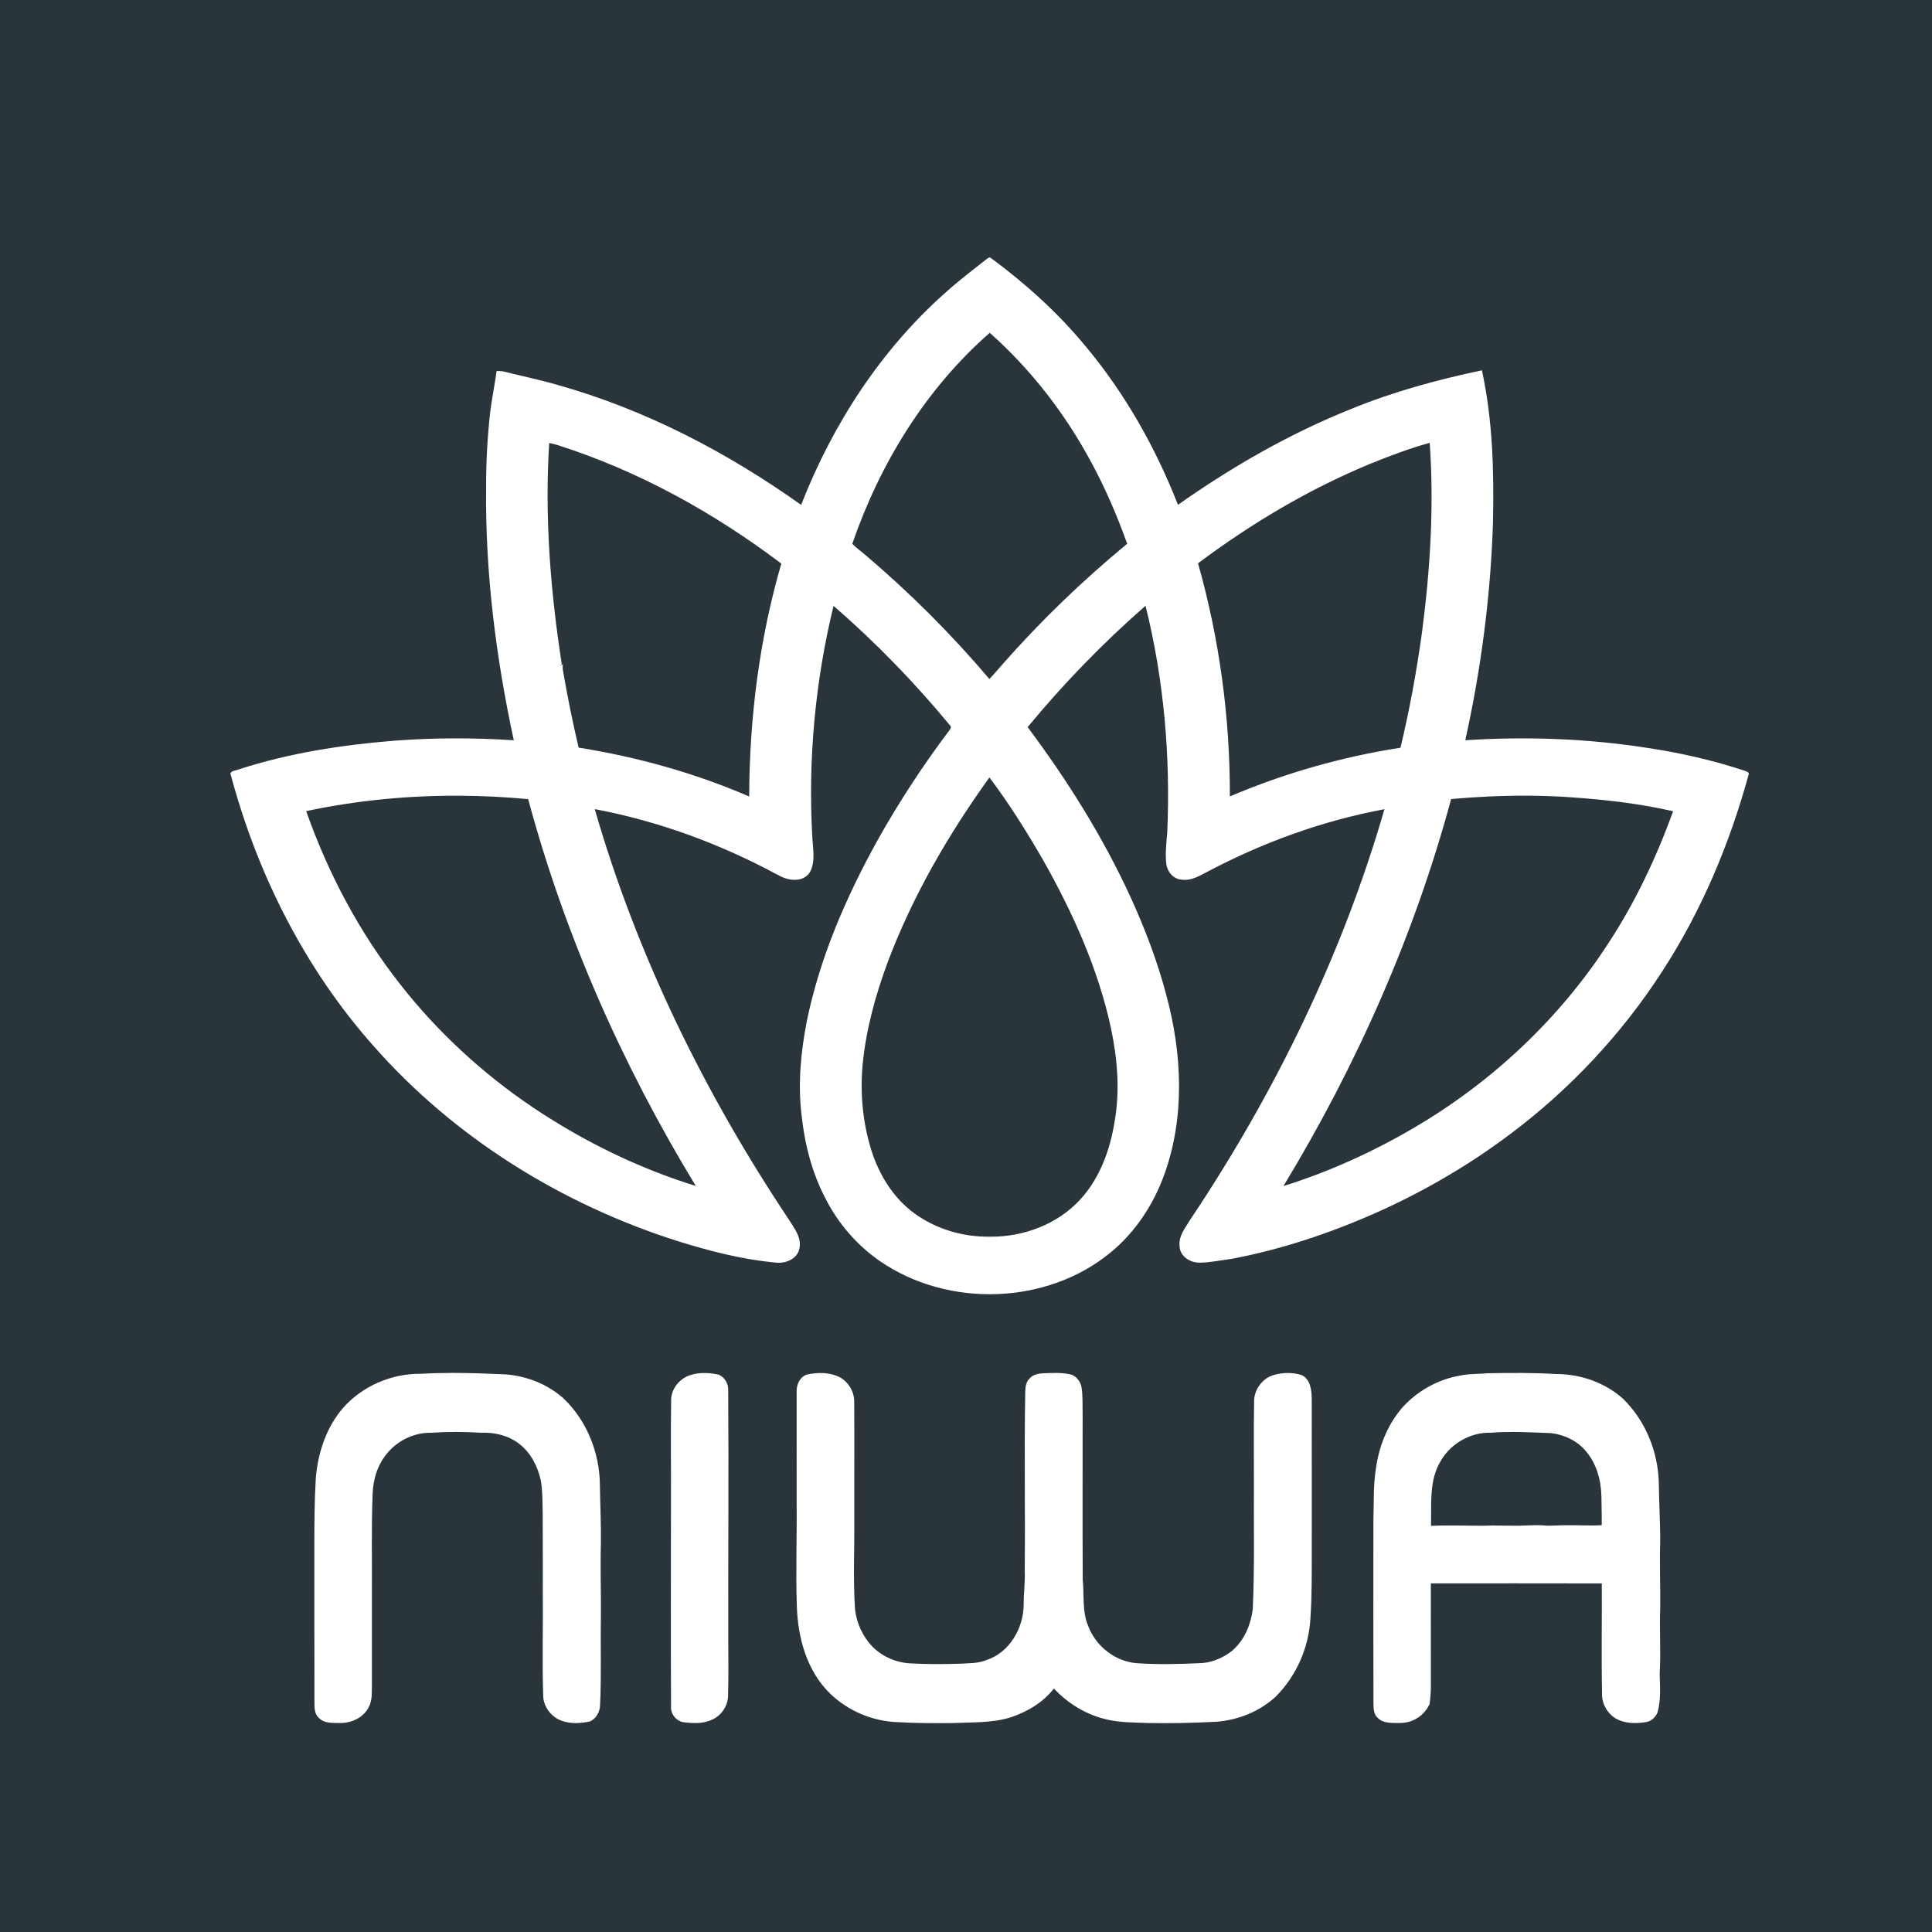 <?xml version="1.0" encoding="UTF-8" standalone="no"?>
<svg
   xmlns:dc="http://purl.org/dc/elements/1.1/"
   xmlns:cc="http://creativecommons.org/ns#"
   xmlns:rdf="http://www.w3.org/1999/02/22-rdf-syntax-ns#"
   xmlns:svg="http://www.w3.org/2000/svg"
   xmlns="http://www.w3.org/2000/svg"
   xmlns:sodipodi="http://sodipodi.sourceforge.net/DTD/sodipodi-0.dtd"
   xmlns:inkscape="http://www.inkscape.org/namespaces/inkscape"
   viewBox="0 0 540 540"
   version="1.1"
   id="svg10244"
   sodipodi:docname="niwa.svg"
   inkscape:version="0.92.2 2405546, 2018-03-11">
  <sodipodi:namedview
     pagecolor="#ffffff"
     bordercolor="#666666"
     borderopacity="1"
     objecttolerance="10"
     gridtolerance="10"
     guidetolerance="10"
     inkscape:pageopacity="0"
     inkscape:pageshadow="2"
     inkscape:window-width="3840"
     inkscape:window-height="2075"
     id="namedview10246"
     showgrid="false"
     inkscape:zoom="2.3660442"
     inkscape:cx="111.19941"
     inkscape:cy="271.82836"
     inkscape:window-x="7680"
     inkscape:window-y="2196"
     inkscape:window-maximized="0"
     inkscape:current-layer="svg10244"
     inkscape:snap-grids="true"
     inkscape:snap-to-guides="false"
     inkscape:snap-page="true" />
  <defs
     id="defs10218">
    <style
       id="style10216">.cls-1{fill:#29353a;}</style>
  </defs>
  <title
     id="title10220">kowala</title>
  <path
     style="opacity:1;fill:#29353a;fill-opacity:1;stroke:#d40000;stroke-width:0;stroke-miterlimit:4;stroke-dasharray:none;stroke-dashoffset:0;stroke-opacity:1"
     d="M 0 0 L 0 540 L 540 540 L 540 0 L 0 0 z M 276.561 71.965 C 276.671 71.953 276.783 71.978 276.895 72.062 C 286.617 79.232 295.672 87.388 303.375 96.721 C 314.42 109.92 322.984 125.094 329.244 141.098 C 344.299 130.491 360.372 121.233 377.49 114.371 C 389.324 109.512 401.7 106.13 414.201 103.508 C 417.235 117.418 417.588 131.747 417.293 145.936 C 416.656 166.439 413.985 186.873 409.551 206.9 C 426.526 205.795 443.631 206.417 460.445 209.039 C 469.713 210.418 478.873 212.519 487.768 215.467 C 488.188 215.632 489.041 215.909 488.738 216.541 C 483.433 235.874 475.578 254.597 464.637 271.441 C 453.384 288.88 439 304.272 422.42 316.752 C 410.755 325.573 398.041 332.985 384.686 338.941 C 371.672 344.707 358.075 349.263 344.07 351.885 C 341.114 352.257 338.174 352.907 335.184 352.916 C 332.639 352.925 329.777 351.138 329.703 348.377 C 329.339 345.451 331.372 343.085 332.781 340.744 C 356.332 305.503 375.167 266.948 386.957 226.176 C 369.748 229.375 353.099 235.414 337.623 243.572 C 335.382 244.725 333.054 246.224 330.41 245.873 C 328.139 245.821 326.365 243.838 326.014 241.688 C 325.619 238.675 326.005 235.635 326.252 232.627 C 327.171 211.382 325.325 189.969 320.18 169.318 C 308.286 179.696 297.285 191.07 287.229 203.229 C 298.312 218.049 308.205 233.822 315.951 250.654 C 320.013 259.536 323.506 268.701 325.994 278.15 C 330.398 294.41 331.238 312.122 325.469 328.156 C 322.465 336.574 317.399 344.317 310.477 350.025 C 292.652 364.742 265.105 365.587 246.105 352.596 C 239.594 348.14 234.276 341.998 230.713 334.967 C 226.903 327.697 224.865 319.604 224.02 311.477 C 222.997 302.833 223.837 294.072 225.484 285.559 C 229.126 267.617 236.52 250.655 245.359 234.703 C 251.307 224.1 257.983 213.915 265.291 204.201 C 265.625 203.759 266.07 203.133 265.48 202.691 C 255.575 190.723 244.735 179.509 232.975 169.357 C 227.842 190.428 225.819 212.273 227.041 233.92 C 227.188 237.011 227.908 240.279 226.646 243.234 C 225.975 244.851 224.274 245.867 222.549 245.889 C 220.516 246.101 218.619 245.225 216.889 244.271 C 201.041 235.753 183.931 229.488 166.236 226.15 C 177.975 266.88 196.813 305.368 220.299 340.584 C 221.851 343.124 224.131 345.786 223.438 348.994 C 222.857 351.894 219.563 353.216 216.871 352.904 C 207.569 352.05 198.47 349.718 189.57 346.943 C 157.025 336.644 126.921 317.975 104.324 292.266 C 85.108 270.605 71.792 244.061 64.393 216.154 C 64.796 215.331 65.923 215.419 66.664 215.072 C 80.756 210.482 95.502 208.209 110.244 207.025 C 121.341 206.18 132.5 206.176 143.602 206.908 C 138.617 183.756 135.609 160.102 135.869 136.391 C 135.839 129.433 136.222 122.481 136.963 115.562 C 137.436 111.592 138.265 107.673 138.803 103.715 C 139.553 103.685 140.307 103.698 141.035 103.906 C 145.955 105.133 150.926 106.155 155.799 107.572 C 180.325 114.447 203.217 126.394 223.92 141.119 C 232.745 118.501 246.351 97.534 264.652 81.443 C 268.163 78.288 271.927 75.433 275.633 72.516 C 275.906 72.373 276.228 71.999 276.561 71.965 z M 276.639 93.025 C 258.74 108.67 245.922 129.617 238.219 151.984 C 239.333 153.155 240.689 154.064 241.895 155.139 C 254.361 165.715 265.961 177.306 276.529 189.777 C 277.887 188.438 279.054 186.929 280.346 185.529 C 290.97 173.422 302.638 162.244 315.049 151.975 C 312.301 144.311 309.097 136.803 305.23 129.629 C 297.926 115.893 288.282 103.368 276.639 93.025 z M 399.607 123.781 C 393.925 125.321 388.414 127.449 382.957 129.643 C 365.783 136.739 349.713 146.327 334.85 157.445 C 340.849 178.608 343.808 200.616 343.752 222.605 C 359.002 216.112 375.063 211.53 391.439 208.994 C 393.958 198.491 395.904 187.858 397.395 177.164 C 399.731 159.491 400.869 141.584 399.607 123.781 z M 153.502 123.828 C 152.197 144.527 153.857 165.296 157.035 185.756 L 156.418 186.068 C 156.786 186.068 157.089 185.886 157.332 185.617 C 157.25 186.25 157.25 186.891 157.371 187.523 C 158.602 194.71 160.064 201.858 161.725 208.963 C 178.088 211.564 194.17 216.05 209.398 222.617 C 209.476 200.657 212.232 178.638 218.379 157.527 C 199.466 143.24 178.4 131.571 155.76 124.371 C 155.023 124.137 154.261 123.98 153.502 123.828 z M 276.547 217.299 C 265.034 233.29 255.047 250.508 248.094 268.982 C 244.674 278.225 242.033 287.817 241.102 297.652 C 240.378 305.563 241.137 313.635 243.465 321.238 C 245.619 328.23 249.632 334.827 255.619 339.166 C 261.666 343.565 269.217 345.773 276.672 345.652 C 286.057 345.774 295.677 342.175 302.041 335.145 C 307.429 329.219 310.25 321.42 311.516 313.617 C 313.077 304.835 312.33 295.832 310.471 287.162 C 306.868 270.616 299.825 255.022 291.52 240.34 C 286.938 232.412 282.061 224.616 276.547 217.299 z M 426.881 222.393 C 419.777 222.361 412.671 222.711 405.598 223.334 C 395.32 261.419 379.164 297.799 358.734 331.502 C 371.478 327.527 383.719 321.958 395.236 315.209 C 416.958 302.473 435.833 284.808 449.535 263.654 C 457.078 252.163 462.963 239.653 467.645 226.744 C 458.454 224.646 449.052 223.542 439.658 222.883 C 435.404 222.568 431.143 222.411 426.881 222.393 z M 128.164 222.402 C 113.866 222.348 99.56 223.735 85.58 226.715 C 91.718 244.131 100.475 260.682 111.924 275.199 C 122.353 288.511 134.958 300.095 148.977 309.545 C 163.004 318.943 178.336 326.489 194.479 331.479 C 174.001 297.819 157.87 261.428 147.623 223.355 C 141.159 222.749 134.663 222.427 128.164 222.402 z M 126.428 383.734 C 131.298 383.732 136.172 383.918 141.035 384.127 C 147.052 384.517 152.955 386.816 157.48 390.83 C 164.039 397.072 167.611 406.105 167.672 415.104 C 167.75 420.6 168.036 426.087 167.953 431.588 C 167.745 438.376 168.031 445.161 167.957 451.953 C 167.814 460.172 168.122 468.402 167.719 476.621 C 167.688 478.52 166.588 480.407 164.82 481.17 C 161.851 481.781 158.534 481.918 155.803 480.414 C 153.41 479.044 151.747 476.419 151.82 473.623 C 151.517 464.377 151.803 455.121 151.721 445.871 C 151.734 438.203 151.699 430.539 151.682 422.875 C 151.604 419.854 151.677 416.82 151.166 413.834 C 150.308 409.911 148.398 406.082 145.174 403.59 C 142.174 401.24 138.282 400.301 134.52 400.457 C 129.89 400.175 125.243 400.141 120.613 400.461 C 116.001 400.34 111.437 402.454 108.438 405.939 C 105.581 409.156 104.246 413.479 104.146 417.73 C 103.782 426.669 104.012 435.62 103.947 444.562 C 103.947 453.388 103.951 462.214 103.947 471.039 C 103.904 473.137 104.085 475.403 102.984 477.293 C 101.493 480.145 98.217 481.599 95.096 481.59 C 93.046 481.533 90.591 481.785 89.07 480.1 C 87.753 478.89 87.921 476.999 87.887 475.387 C 87.839 460.935 87.878 446.483 87.865 432.031 C 87.848 425.672 87.896 419.307 88.277 412.957 C 88.905 405.922 91.249 398.831 95.953 393.447 C 101.371 387.34 109.521 383.881 117.666 383.98 C 120.584 383.807 123.505 383.736 126.428 383.734 z M 295.408 383.748 C 296.595 383.764 297.779 383.849 298.945 384.088 C 300.706 384.4 302.005 386.048 302.295 387.76 C 302.668 390.209 302.541 392.701 302.598 395.176 C 302.619 410.634 302.538 426.095 302.629 441.553 C 303.062 445.848 302.424 450.357 304.141 454.436 C 306.256 460.118 311.705 464.424 317.791 464.875 C 323.525 465.257 329.282 465.145 335.021 464.871 C 338.182 464.876 341.252 463.657 343.805 461.85 C 347.568 458.997 349.583 454.346 350.146 449.756 C 350.693 438.074 350.389 426.369 350.467 414.674 C 350.497 407.162 350.376 399.645 350.527 392.133 C 350.32 388.691 352.69 385.26 356.023 384.314 C 358.542 383.595 361.301 383.549 363.811 384.334 C 366.251 385.492 366.593 388.484 366.637 390.877 C 366.671 405.459 366.64 420.045 366.648 434.627 C 366.648 440.47 366.663 446.322 366.281 452.152 C 365.882 460.388 362.378 468.412 356.539 474.242 C 352.022 478.387 346.059 480.779 339.969 481.234 C 333.64 481.56 327.299 481.716 320.961 481.586 C 317.069 481.413 313.122 481.517 309.312 480.59 C 303.66 479.307 298.507 476.159 294.566 471.938 C 291.558 475.843 287.133 478.452 282.512 480 C 277.262 481.63 271.718 481.344 266.295 481.6 C 261.236 481.651 256.173 481.655 251.119 481.355 C 243.945 481.178 236.875 478.175 231.777 473.125 C 225.505 466.857 223.03 457.818 222.727 449.166 C 222.375 439.265 222.772 429.36 222.664 419.455 C 222.664 409.333 222.664 399.207 222.66 389.09 C 222.573 387.095 223.497 384.916 225.482 384.201 C 228.257 383.612 231.275 383.503 233.945 384.596 C 236.94 385.74 238.916 388.949 238.756 392.135 C 238.838 402.824 238.751 413.517 238.777 424.211 C 238.864 432.742 238.41 441.28 238.986 449.807 C 239.42 453.752 241.192 457.531 243.971 460.375 C 246.793 463.118 250.656 464.781 254.592 464.924 C 259.065 465.184 263.552 465.14 268.025 465.02 C 270.631 464.854 273.322 465.002 275.783 463.975 C 282.199 461.851 286.099 455.005 286.125 448.473 C 286.099 445.3 286.563 442.147 286.416 438.975 C 286.585 422.498 286.252 406.023 286.551 389.547 C 286.595 388.116 286.578 386.459 287.691 385.389 C 288.684 384.135 290.35 383.876 291.85 383.824 C 293.031 383.785 294.221 383.732 295.408 383.748 z M 425.371 383.75 L 425.373 383.75 C 428.55 383.77 431.725 383.852 434.896 384.045 C 441.659 384.028 448.444 386.363 453.537 390.854 C 459.922 397.026 463.493 405.835 463.645 414.678 C 463.701 420.161 464.069 425.641 464.025 431.129 C 463.839 437.202 464.105 443.274 464.035 449.355 C 463.797 455.555 464.244 461.77 463.889 467.973 C 463.992 471.544 464.248 475.197 463.277 478.682 C 462.688 479.956 461.543 481.12 460.107 481.324 C 457.255 481.788 454.126 481.794 451.564 480.299 C 449.163 478.833 447.623 476.02 447.775 473.197 C 447.571 462.994 447.763 452.78 447.707 442.572 C 431.781 442.525 415.854 442.563 399.928 442.551 C 399.898 450.314 399.942 458.082 399.938 465.85 C 399.885 469.326 400.115 472.829 399.564 476.283 C 398.173 479.413 395.008 481.512 391.588 481.572 C 389.377 481.529 386.704 481.883 385.031 480.098 C 383.813 479.018 383.935 477.255 383.883 475.781 C 383.843 458.733 383.851 441.679 383.873 424.631 C 384.038 419.997 383.8 415.325 384.541 410.734 C 385.326 404.54 387.705 398.449 391.754 393.654 C 396.018 388.786 402.022 385.448 408.416 384.426 C 410.857 383.923 413.371 384.072 415.842 383.824 C 419.017 383.772 422.194 383.73 425.371 383.75 z M 197.094 383.762 C 198.383 383.781 199.673 383.961 200.924 384.24 C 202.627 385.012 203.65 386.822 203.537 388.682 C 203.689 411.791 203.507 434.899 203.555 458.012 C 203.564 463.309 203.646 468.615 203.494 473.916 C 203.498 476.972 201.373 479.864 198.504 480.869 C 196.219 481.805 193.671 481.667 191.273 481.398 C 189.128 481.203 187.406 479.132 187.559 476.99 C 187.455 457.666 187.537 438.336 187.537 419.012 C 187.585 409.909 187.424 400.798 187.584 391.695 C 187.42 388.267 190.007 385.102 193.271 384.248 C 194.516 383.884 195.805 383.743 197.094 383.762 z M 423.027 400.236 C 420.916 400.229 418.803 400.284 416.693 400.455 C 411.015 400.277 405.446 403.477 402.65 408.41 C 399.365 413.833 400.141 420.421 399.967 426.48 C 404.973 426.251 409.979 426.465 414.994 426.447 C 417.582 426.3 420.171 426.464 422.768 426.434 C 425.663 426.525 428.558 426.152 431.457 426.359 C 433.612 426.572 435.771 426.259 437.93 426.307 C 441.185 426.259 444.436 426.485 447.688 426.295 C 447.717 423.573 447.628 420.855 447.598 418.137 C 447.472 413.642 446.213 408.991 443.205 405.545 C 440.821 402.693 437.232 401.002 433.582 400.568 C 430.065 400.436 426.546 400.248 423.027 400.236 z "
     id="rect11586" />
</svg>
